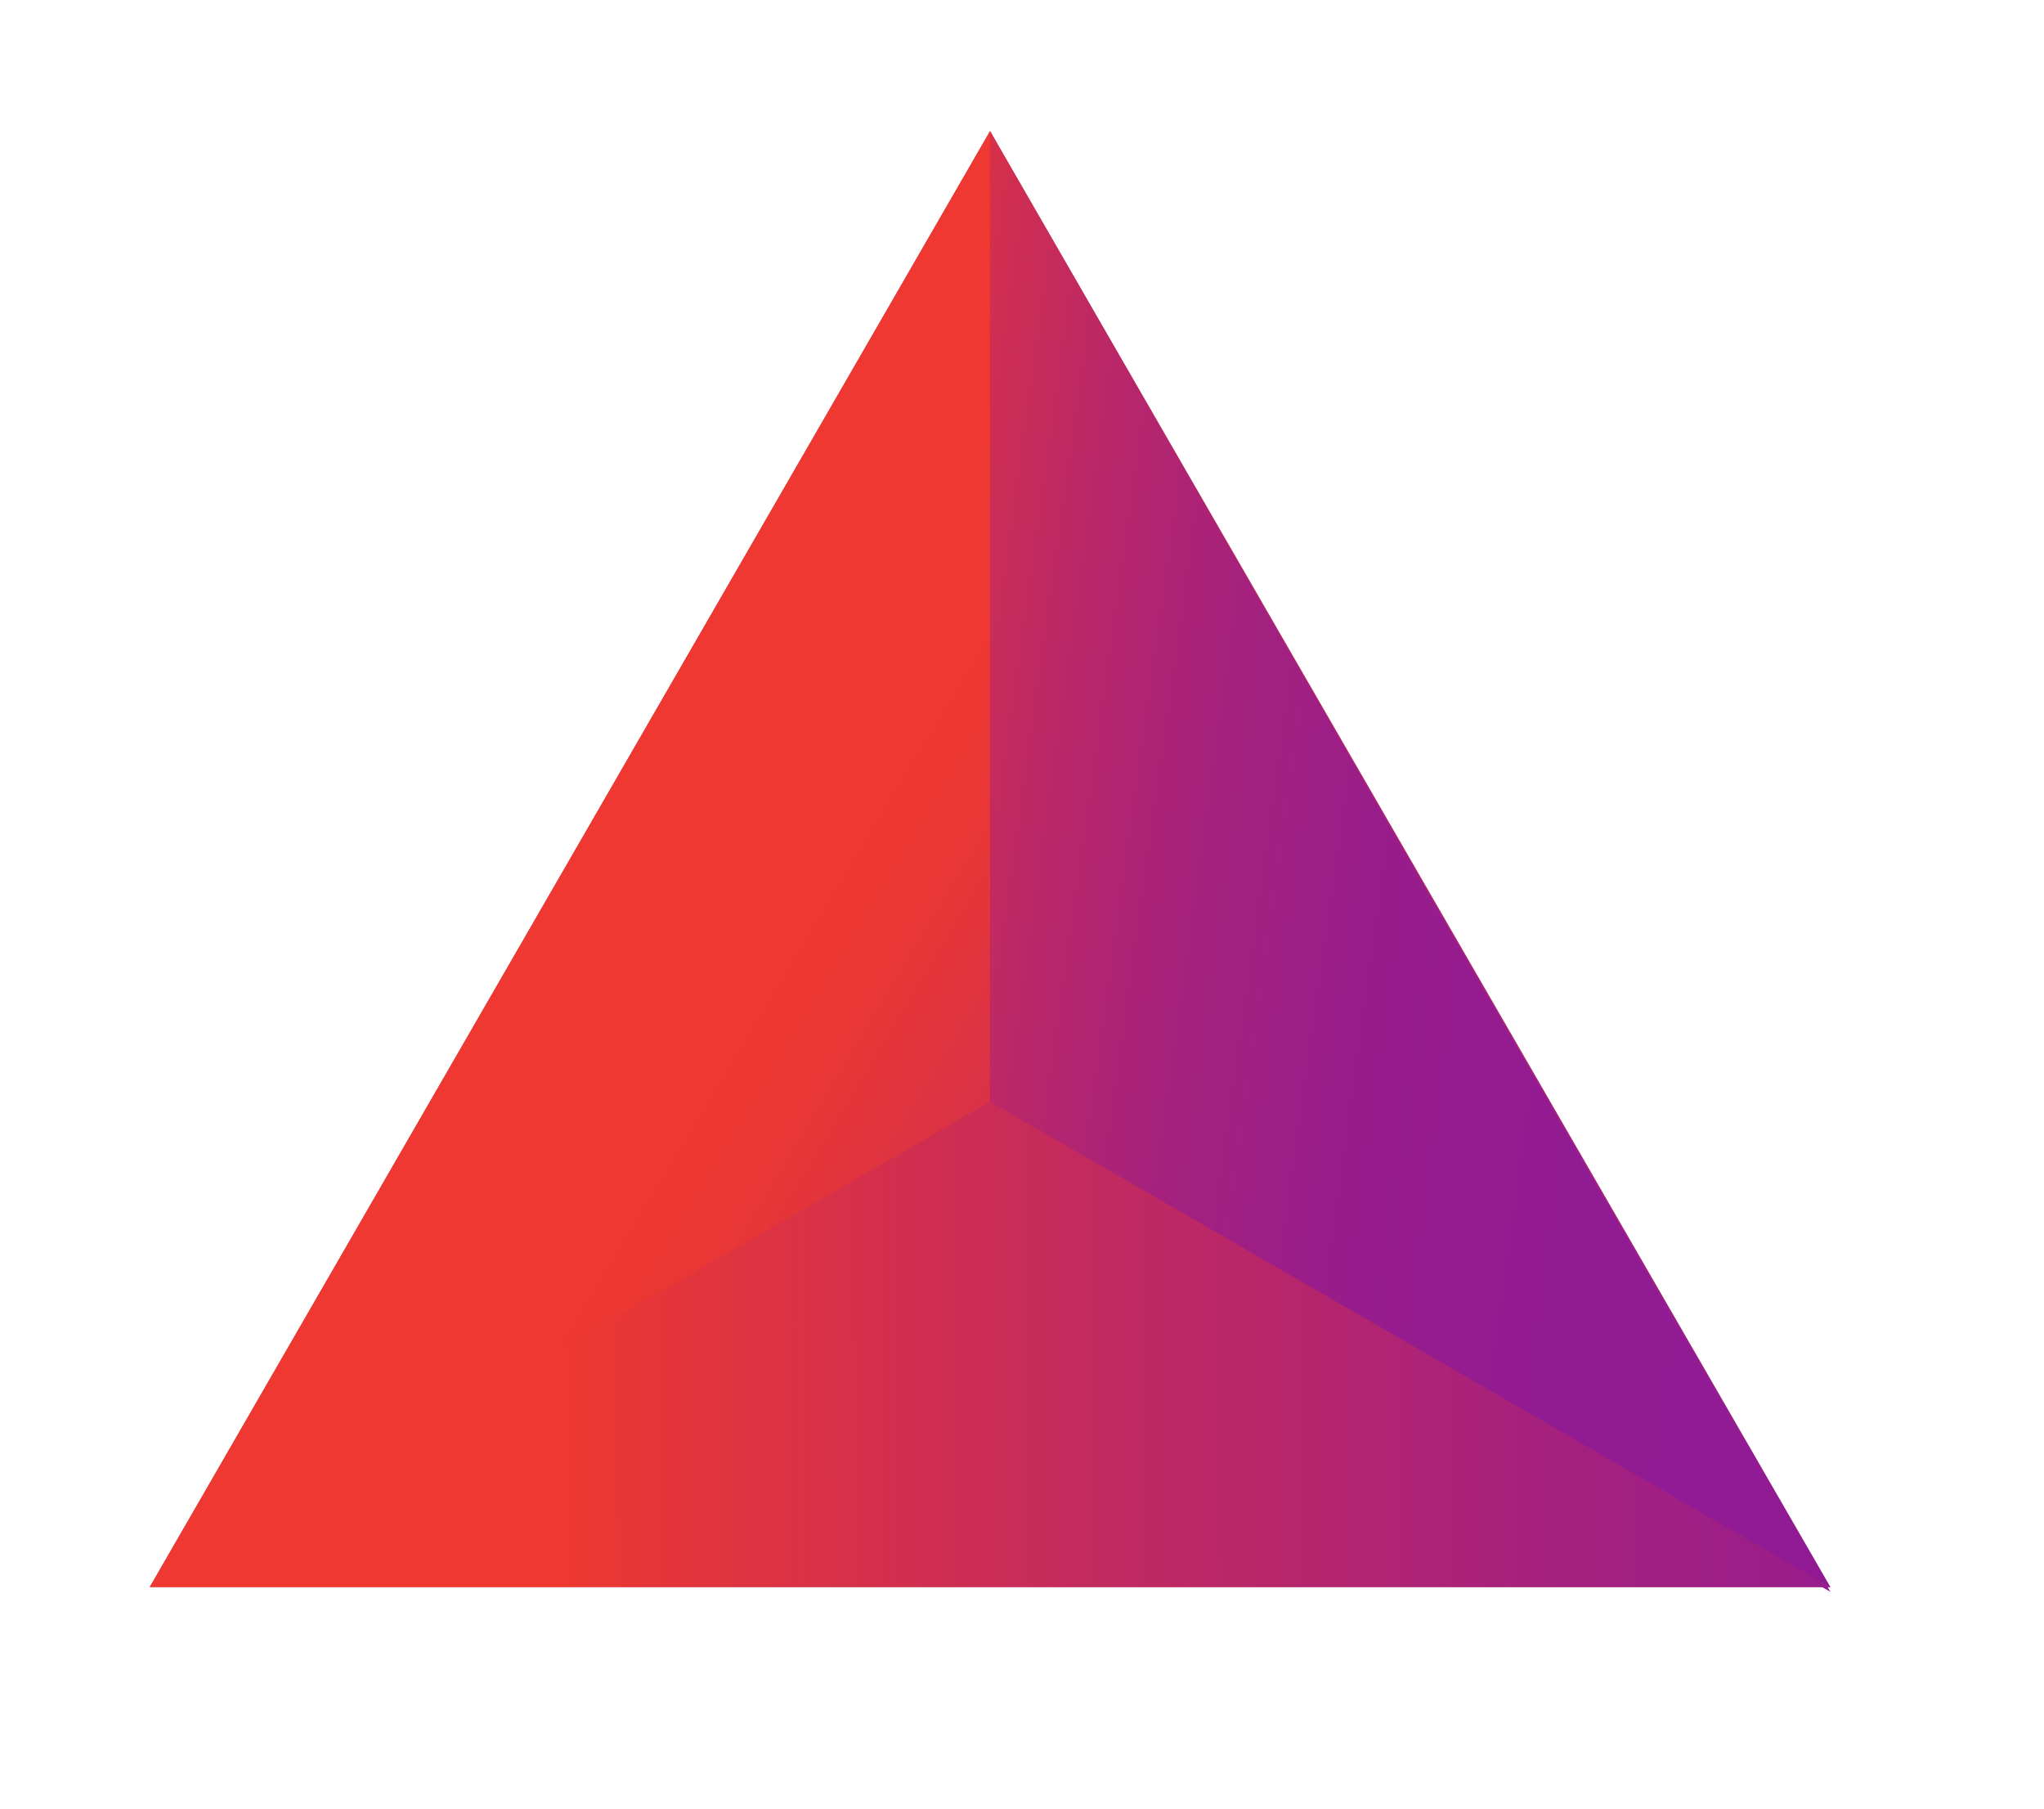 <?xml version="1.0" encoding="utf-8"?>
<!-- Generator: Adobe Illustrator 28.4.1, SVG Export Plug-In . SVG Version: 6.00 Build 0)  -->
<svg version="1.1" xmlns="http://www.w3.org/2000/svg" xmlns:xlink="http://www.w3.org/1999/xlink" x="0px" y="0px"
	 viewBox="0 0 429.11 379.6" style="enable-background:new 0 0 429.11 379.6;" xml:space="preserve">
<style type="text/css">
	.st0{fill:url(#SVGID_1_);}
	.st1{display:none;}
	.st2{display:inline;fill:url(#SVGID_00000067918254326595717930000004888161641431696570_);stroke:#FFFFFF;stroke-miterlimit:10;}
	.st3{display:inline;fill:url(#SVGID_00000025424627829948946500000000808679760962280844_);stroke:#FFFFFF;stroke-miterlimit:10;}
	.st4{display:inline;fill:url(#SVGID_00000000912450435162729670000013831797260168396672_);stroke:#FFFFFF;stroke-miterlimit:10;}
	.st5{fill:url(#SVGID_00000100362828272377633680000010307834419997157554_);}
	.st6{fill:url(#SVGID_00000115508790199968077120000006413351087068720022_);}
	.st7{fill:url(#SVGID_00000083782621630186098420000001785557965487982224_);}
</style>
<g id="Layer_1">
	<linearGradient id="SVGID_1_" gradientUnits="userSpaceOnUse" x1="31.435" y1="180.305" x2="384.274" y2="180.305">
		<stop  offset="0" style="stop-color:#EE3831"/>
		<stop  offset="0.172" style="stop-color:#E93637"/>
		<stop  offset="0.391" style="stop-color:#DA3246"/>
		<stop  offset="0.634" style="stop-color:#C12A60"/>
		<stop  offset="0.894" style="stop-color:#9F1F84"/>
		<stop  offset="1" style="stop-color:#8F1A95"/>
		<stop  offset="1" style="stop-color:#871B8C"/>
		<stop  offset="1" style="stop-color:#711F72"/>
		<stop  offset="1" style="stop-color:#4D244A"/>
		<stop  offset="1" style="stop-color:#2D2926"/>
		<stop  offset="1" style="stop-color:#231F20"/>
	</linearGradient>
	<polygon class="st0" points="207.85,27.52 31.44,333.09 384.27,333.09 	"/>
</g>
<g id="Layer_2" class="st1">
	
		<linearGradient id="SVGID_00000094591047303020504560000015647635937526625430_" gradientUnits="userSpaceOnUse" x1="31.435" y1="180.305" x2="296.064" y2="180.305">
		<stop  offset="0" style="stop-color:#EE3831"/>
		<stop  offset="0.172" style="stop-color:#E93637"/>
		<stop  offset="0.391" style="stop-color:#DA3246"/>
		<stop  offset="0.634" style="stop-color:#C12A60"/>
		<stop  offset="0.894" style="stop-color:#9F1F84"/>
		<stop  offset="1" style="stop-color:#8F1A95"/>
		<stop  offset="1" style="stop-color:#871B8C"/>
		<stop  offset="1" style="stop-color:#711F72"/>
		<stop  offset="1" style="stop-color:#4D244A"/>
		<stop  offset="1" style="stop-color:#2D2926"/>
		<stop  offset="1" style="stop-color:#231F20"/>
	</linearGradient>
	
		<polyline style="display:inline;fill:url(#SVGID_00000094591047303020504560000015647635937526625430_);stroke:#FFFFFF;stroke-miterlimit:10;" points="
		207.85,27.52 296.06,180.3 31.44,333.09 	"/>
</g>
<g id="Layer_3" class="st1">
	
		<linearGradient id="SVGID_00000173123586939185934920000013015509147071810698_" gradientUnits="userSpaceOnUse" x1="119.645" y1="180.99" x2="384.274" y2="180.99">
		<stop  offset="0" style="stop-color:#EE3831"/>
		<stop  offset="0.172" style="stop-color:#E93637"/>
		<stop  offset="0.391" style="stop-color:#DA3246"/>
		<stop  offset="0.634" style="stop-color:#C12A60"/>
		<stop  offset="0.894" style="stop-color:#9F1F84"/>
		<stop  offset="1" style="stop-color:#8F1A95"/>
		<stop  offset="1" style="stop-color:#871B8C"/>
		<stop  offset="1" style="stop-color:#711F72"/>
		<stop  offset="1" style="stop-color:#4D244A"/>
		<stop  offset="1" style="stop-color:#2D2926"/>
		<stop  offset="1" style="stop-color:#231F20"/>
	</linearGradient>
	
		<polyline style="display:inline;fill:url(#SVGID_00000173123586939185934920000013015509147071810698_);stroke:#FFFFFF;stroke-miterlimit:10;" points="
		206.85,28.89 119.64,180.3 384.27,333.09 	"/>
</g>
<g id="Layer_4" class="st1">
	
		<linearGradient id="SVGID_00000031909640959150760330000010862338016818838949_" gradientUnits="userSpaceOnUse" x1="207.855" y1="180.305" x2="384.274" y2="180.305">
		<stop  offset="0" style="stop-color:#EE3831"/>
		<stop  offset="0.172" style="stop-color:#E93637"/>
		<stop  offset="0.391" style="stop-color:#DA3246"/>
		<stop  offset="0.634" style="stop-color:#C12A60"/>
		<stop  offset="0.894" style="stop-color:#9F1F84"/>
		<stop  offset="1" style="stop-color:#8F1A95"/>
		<stop  offset="1" style="stop-color:#871B8C"/>
		<stop  offset="1" style="stop-color:#711F72"/>
		<stop  offset="1" style="stop-color:#4D244A"/>
		<stop  offset="1" style="stop-color:#2D2926"/>
		<stop  offset="1" style="stop-color:#231F20"/>
	</linearGradient>
	
		<polyline style="display:inline;fill:url(#SVGID_00000031909640959150760330000010862338016818838949_);stroke:#FFFFFF;stroke-miterlimit:10;" points="
		384.27,333.09 207.85,333.09 207.85,27.52 	"/>
</g>
<g id="Layer_5">
	
		<linearGradient id="SVGID_00000057870768254084582180000008944455802571176366_" gradientUnits="userSpaceOnUse" x1="176.524" y1="163.999" x2="439.811" y2="201.014">
		<stop  offset="0" style="stop-color:#EE3831"/>
		<stop  offset="0.037" style="stop-color:#D93147"/>
		<stop  offset="0.084" style="stop-color:#CC2D55"/>
		<stop  offset="0.185" style="stop-color:#B6266C"/>
		<stop  offset="0.301" style="stop-color:#A4217E"/>
		<stop  offset="0.438" style="stop-color:#981D8B"/>
		<stop  offset="0.618" style="stop-color:#911B93"/>
		<stop  offset="1" style="stop-color:#8F1A95"/>
		<stop  offset="1" style="stop-color:#871B8C"/>
		<stop  offset="1" style="stop-color:#711F72"/>
		<stop  offset="1" style="stop-color:#4D244A"/>
		<stop  offset="1" style="stop-color:#2D2926"/>
		<stop  offset="1" style="stop-color:#231F20"/>
	</linearGradient>
	<polygon style="fill:url(#SVGID_00000057870768254084582180000008944455802571176366_);" points="384.27,334.09 206.85,233.23 
		207.85,27.52 	"/>
</g>
<g id="Layer_6">
	
		<linearGradient id="SVGID_00000000188571106669707830000000644980895427682448_" gradientUnits="userSpaceOnUse" x1="161.633" y1="205.631" x2="271.321" y2="271.79">
		<stop  offset="0" style="stop-color:#EE3831"/>
		<stop  offset="0.173" style="stop-color:#E93636"/>
		<stop  offset="0.39" style="stop-color:#DA3246"/>
		<stop  offset="0.632" style="stop-color:#C22A60"/>
		<stop  offset="0.89" style="stop-color:#A01F83"/>
		<stop  offset="1" style="stop-color:#8F1A95"/>
		<stop  offset="1" style="stop-color:#871B8C"/>
		<stop  offset="1" style="stop-color:#711F72"/>
		<stop  offset="1" style="stop-color:#4D244A"/>
		<stop  offset="1" style="stop-color:#2D2926"/>
	</linearGradient>
	<polyline style="fill:url(#SVGID_00000000188571106669707830000000644980895427682448_);" points="207.85,27.52 207.85,231.23 
		31.44,333.09 	"/>
</g>
<g id="Layer_7">
	
		<linearGradient id="SVGID_00000054233856174208558230000014406191456924451736_" gradientUnits="userSpaceOnUse" x1="77.797" y1="282.711" x2="454.263" y2="281.762">
		<stop  offset="0.107" style="stop-color:#EE3831"/>
		<stop  offset="0.129" style="stop-color:#EA3735"/>
		<stop  offset="0.399" style="stop-color:#C32A5E"/>
		<stop  offset="0.643" style="stop-color:#A7217C"/>
		<stop  offset="0.851" style="stop-color:#951C8E"/>
		<stop  offset="1" style="stop-color:#8F1A95"/>
		<stop  offset="1" style="stop-color:#871B8C"/>
		<stop  offset="1" style="stop-color:#711F72"/>
		<stop  offset="1" style="stop-color:#4D244A"/>
		<stop  offset="1" style="stop-color:#2D2926"/>
		<stop  offset="1" style="stop-color:#231F20"/>
	</linearGradient>
	<polyline style="fill:url(#SVGID_00000054233856174208558230000014406191456924451736_);" points="31.44,333.09 207.85,231.23 
		384.27,333.09 	"/>
</g>
</svg>
